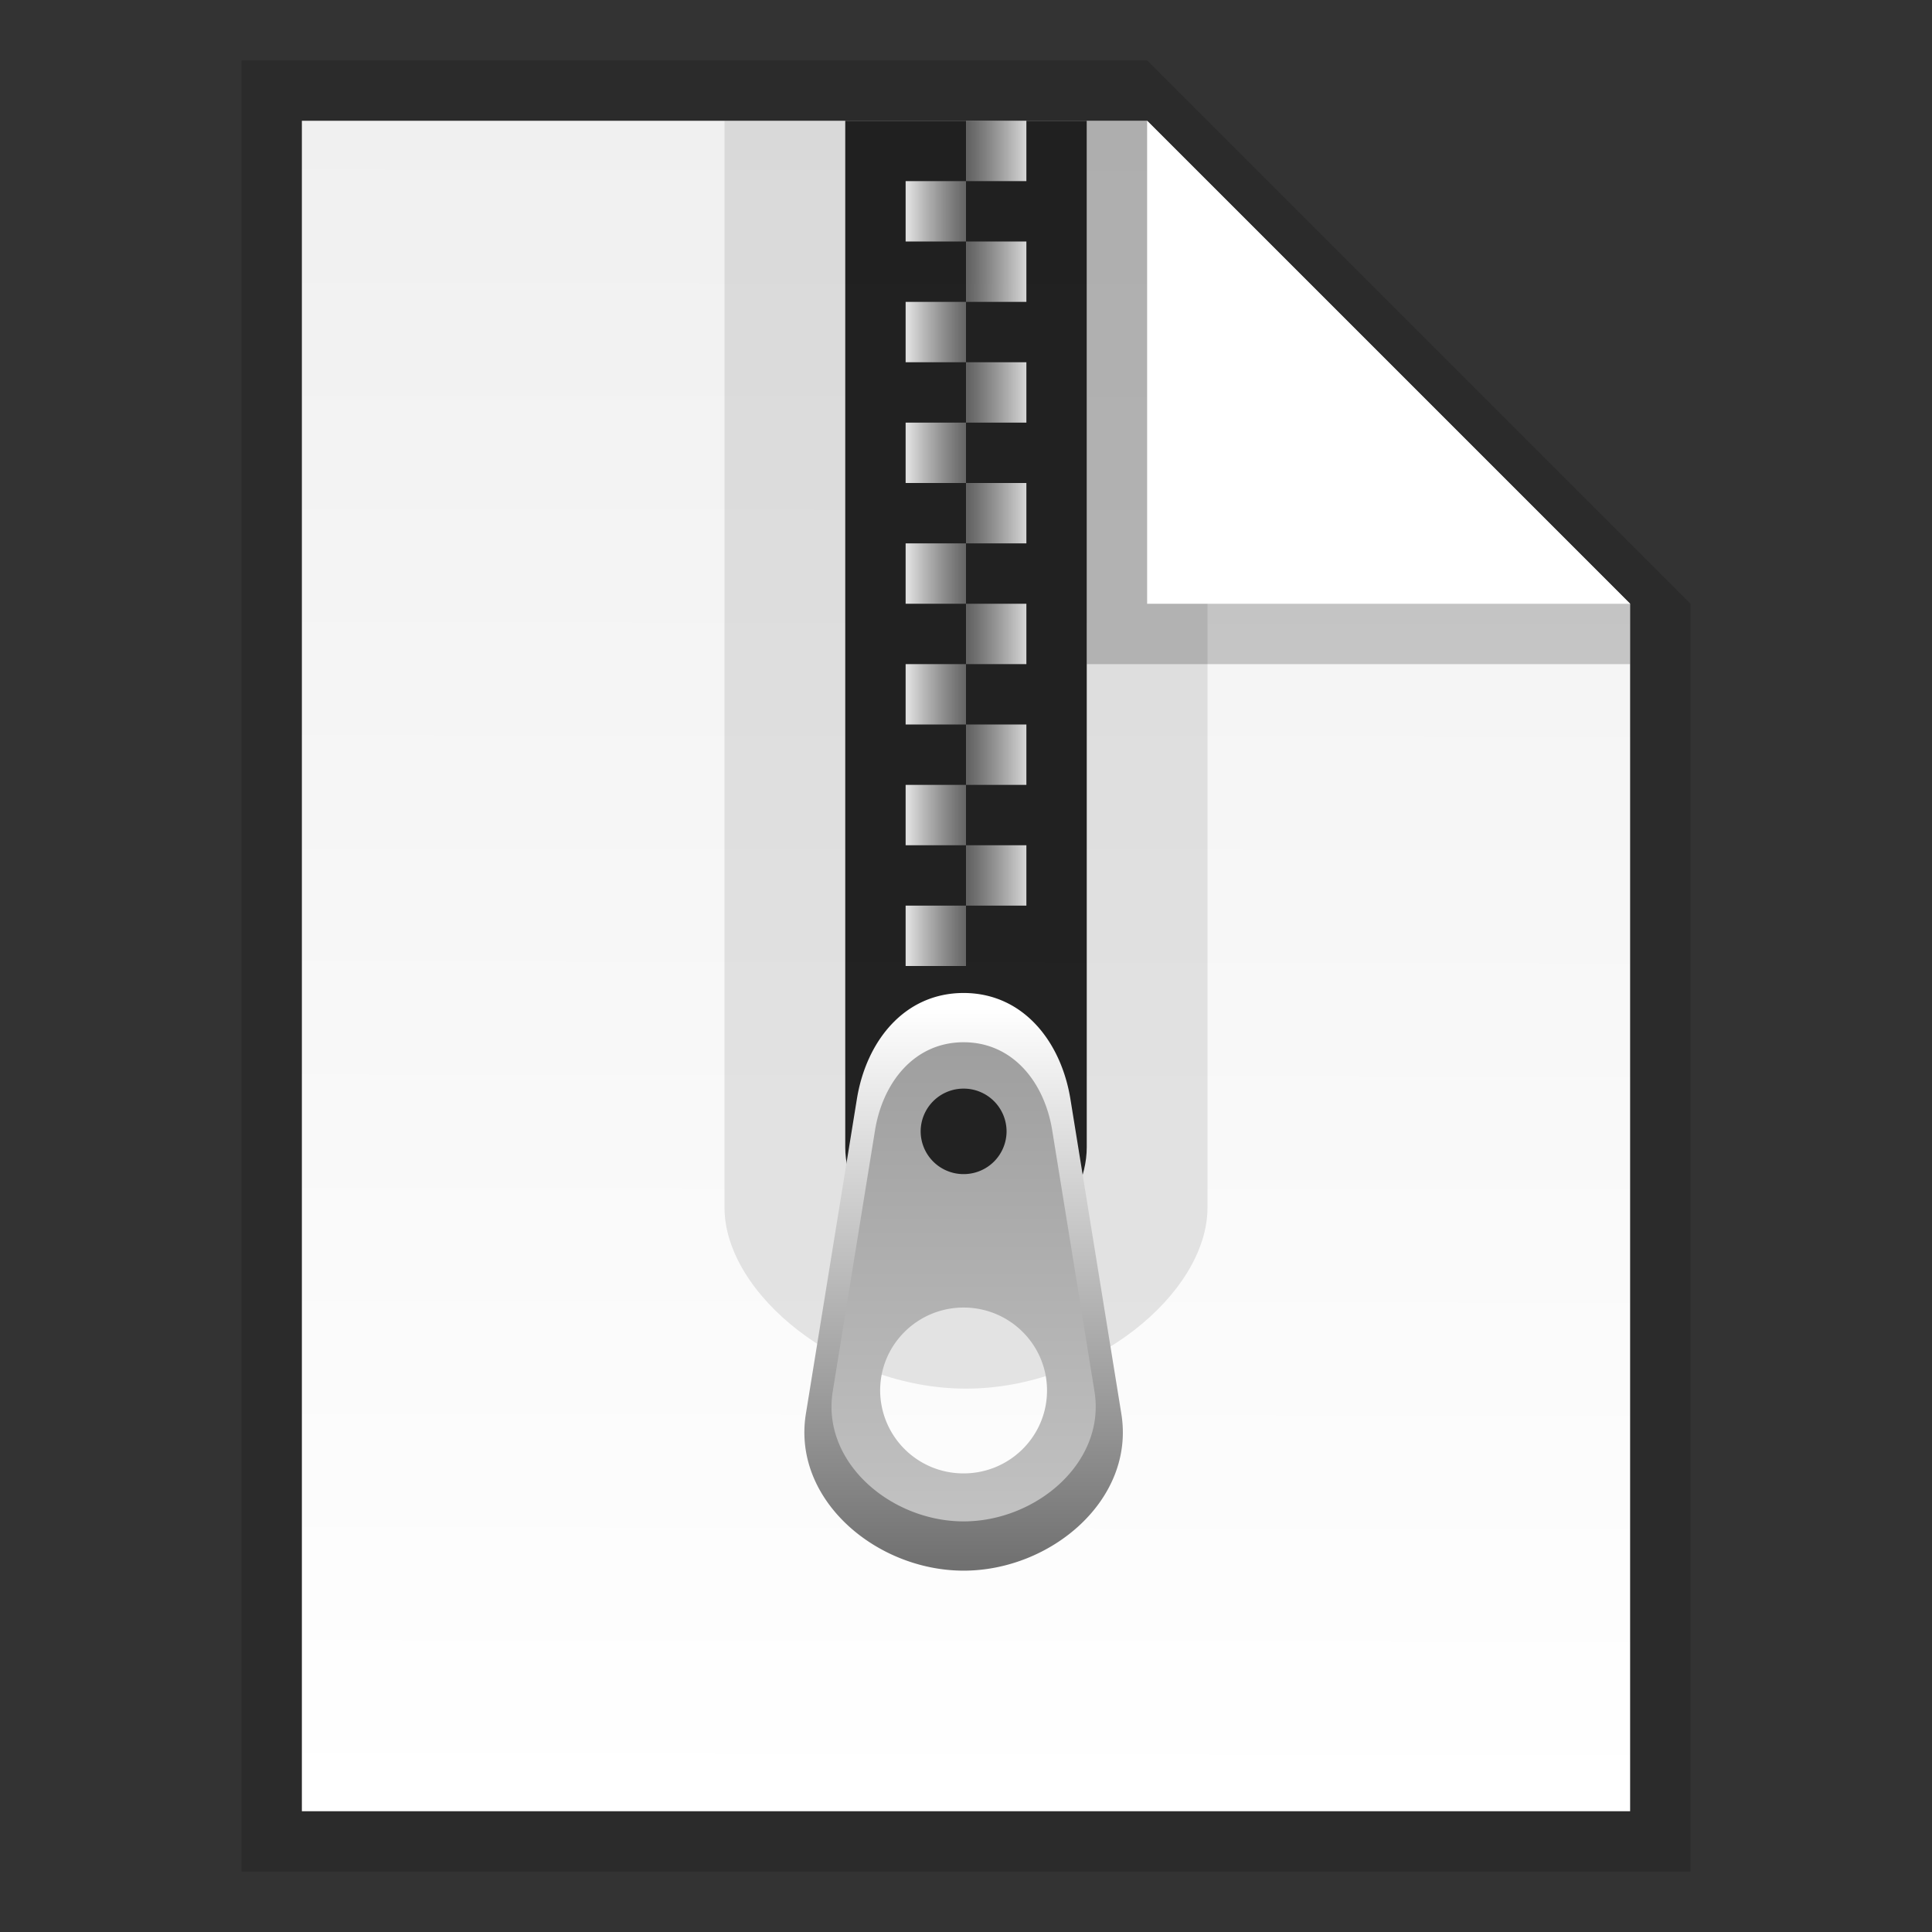 <svg xmlns:osb="http://www.openswatchbook.org/uri/2009/osb" xmlns="http://www.w3.org/2000/svg" xmlns:xlink="http://www.w3.org/1999/xlink" height="32" viewBox="0 0 32 32" width="32"><rect x="0" y="0" width="32" height="32" fill="#333333" stroke="none"/><title>Template icons dark</title><defs><linearGradient id="q" osb:paint="solid"><stop offset="0" stop-color="#afafaf"/></linearGradient><linearGradient id="m"><stop offset="0" stop-color="#707070"/><stop offset="1" stop-color="#fff"/></linearGradient><linearGradient id="l"><stop offset="0" stop-color="#c1c1c1"/><stop offset="1" stop-color="#9f9f9f"/></linearGradient><linearGradient id="j"><stop offset="0" stop-color="#dfdfdf"/><stop offset=".489" stop-color="#aeaeae" stop-opacity=".459"/><stop offset="1" stop-color="#dfdfdf"/></linearGradient><linearGradient id="h" osb:paint="solid"><stop offset="0" stop-opacity=".196"/></linearGradient><linearGradient id="g" osb:paint="solid"><stop offset="0" stop-color="#fff" stop-opacity=".307"/></linearGradient><linearGradient id="f" osb:paint="solid"><stop offset="0" stop-opacity=".078"/></linearGradient><linearGradient id="e" osb:paint="solid"><stop offset="0" stop-opacity=".157"/></linearGradient><linearGradient id="b"><stop offset="0" stop-color="#fff"/><stop offset="1" stop-color="#dfdfdf"/></linearGradient><linearGradient id="a"><stop offset="0" stop-color="#f0f0f0"/><stop offset="1" stop-color="#fff"/></linearGradient><linearGradient id="d"><stop offset="0" stop-color="#fff" stop-opacity=".046"/><stop offset="1" stop-color="#fff" stop-opacity=".059"/></linearGradient><linearGradient id="c"><stop offset="0" stop-opacity="0"/><stop offset="1" stop-opacity=".102"/></linearGradient><linearGradient xlink:href="#a" id="s" gradientUnits="userSpaceOnUse" gradientTransform="matrix(.746 0 0 .747 -33.962 -33.796)" x1="24.117" y1="4.931" x2="24.058" y2="42.556"/><linearGradient xlink:href="#b" id="w" gradientUnits="userSpaceOnUse" gradientTransform="matrix(.853 0 0 .747 -37.49 -33.878)" x1="28.713" y1="15.703" x2="25.196" y2="18.581"/><linearGradient xlink:href="#e" id="r" x1="126" y1="161.5" x2="194" y2="161.5" gradientUnits="userSpaceOnUse"/><linearGradient xlink:href="#h" id="v" x1="166" y1="133.472" x2="193" y2="133.472" gradientUnits="userSpaceOnUse"/><linearGradient xlink:href="#i" id="x" x1="155.296" y1="153.204" x2="165.174" y2="153.204" gradientUnits="userSpaceOnUse"/><linearGradient id="i"><stop offset="0" stop-color="#dfdfdf"/><stop offset=".489" stop-color="silver" stop-opacity=".459"/><stop offset="1" stop-color="#dfdfdf"/></linearGradient><linearGradient xlink:href="#j" id="y" gradientUnits="userSpaceOnUse" gradientTransform="matrix(.328 0 0 .243 -69.875 -52.669)" x1="161.345" y1="127.591" x2="167.448" y2="127.591"/><linearGradient id="k"><stop offset="0" stop-color="#2e2e2e"/><stop offset="1" stop-color="#b7b7b7"/></linearGradient><linearGradient xlink:href="#l" id="u" x1="-15.9" y1="-6.976" x2="-15.9" y2="-14.619" gradientUnits="userSpaceOnUse"/><linearGradient xlink:href="#m" id="t" x1="-16.026" y1="-6.054" x2="-16.026" y2="-15.302" gradientUnits="userSpaceOnUse"/><linearGradient id="n"><stop offset="0" stop-color="#444"/><stop offset="1" stop-color="#ececec"/></linearGradient><linearGradient id="o"><stop offset="0" stop-color="#737373"/><stop offset="1" stop-color="#eee"/></linearGradient><linearGradient id="p"><stop offset="0" stop-color="#a7a7a7"/><stop offset=".505" stop-color="#5b5b5b"/><stop offset="1" stop-color="#303030"/></linearGradient></defs><path style="isolation:auto;mix-blend-mode:normal;marker:none" d="M-28-31h15l9 9v21h-24z" color="#000" overflow="visible" fill="url(#r)" paint-order="fill markers stroke" transform="translate(32 32)"/><path d="M-27-30h14l8 8v20h-22z" style="isolation:auto;mix-blend-mode:normal;marker:none" color="#000" overflow="visible" fill="url(#s)" paint-order="fill markers stroke" transform="translate(32 32)"/><path d="M19 2l1 1v17c0 1.432-1.924 3-4 3s-4-1.568-4-3V2z" style="isolation:auto;mix-blend-mode:normal;marker:none" color="#000" overflow="visible" fill-opacity=".094" paint-order="fill markers stroke"/><path style="isolation:auto;mix-blend-mode:normal;marker:none" d="M18 2v17c0 1-1 2-2 2s-2-1-2-2V2z" color="#000" overflow="visible" fill-opacity=".848" paint-order="fill markers stroke"/><path d="M-16.04-15.553c-.98 0-1.613.797-1.768 1.76l-.844 5.21c-.23 1.42 1.166 2.598 2.613 2.598s2.842-1.177 2.612-2.598l-.843-5.21c-.156-.963-.79-1.76-1.77-1.76zm0 1.456c.47 0 .85.378.85.845 0 .466-.38.845-.85.845a.847.847 0 0 1-.849-.845c0-.467.38-.845.85-.845zm0 3.512a1.7 1.7 0 0 1 1.706 1.696 1.7 1.7 0 0 1-1.705 1.695 1.7 1.7 0 0 1-1.706-1.695 1.7 1.7 0 0 1 1.706-1.696z" style="isolation:auto;mix-blend-mode:normal;marker:none" color="#000" display="block" overflow="visible" fill="url(#t)" paint-order="fill markers stroke" transform="translate(32 32)"/><path style="isolation:auto;mix-blend-mode:normal;marker:none" d="M-16.04-14.737c-.812 0-1.338.661-1.467 1.459l-.7 4.323c-.19 1.178.967 2.154 2.168 2.154 1.2 0 2.357-.976 2.167-2.154l-.7-4.323c-.129-.798-.654-1.459-1.467-1.459zm0 .768a.71.71 0 0 1 .712.708.71.71 0 0 1-.711.708.71.71 0 0 1-.712-.708.71.71 0 0 1 .712-.708zm0 3.626c.764 0 1.382.615 1.382 1.374 0 .758-.618 1.373-1.381 1.373a1.378 1.378 0 0 1-1.383-1.373c0-.76.62-1.374 1.383-1.374z" color="#000" display="block" overflow="visible" fill="url(#u)" paint-order="fill markers stroke" transform="translate(32 32)"/><path d="M-13-30l8 8v1h-9v-9z" fill="url(#v)" fill-rule="evenodd" transform="translate(32 32)"/><path d="M-13-30l8 8h-8z" fill="url(#w)" fill-rule="evenodd" transform="translate(32 32)"/><path style="isolation:auto;mix-blend-mode:normal;marker:none" d="M-16-30v1h1v-1zm0 1h-1v1h1zm0 1v1h1v-1zm0 1h-1v1h1zm0 1v1h1v-1zm0 1h-1v1h1zm0 1v1h1v-1zm0 1h-1v1h1zm0 1v1h1v-1zm0 1h-1v1h1zm0 1v1h1v-1zm0 1h-1v1h1zm0 1v1h1v-1zm0 1h-1v1h1z" transform="matrix(1 0 0 1 32 32)" color="#000" display="block" overflow="visible" fill="url(#y)" paint-order="fill markers stroke"/></svg>